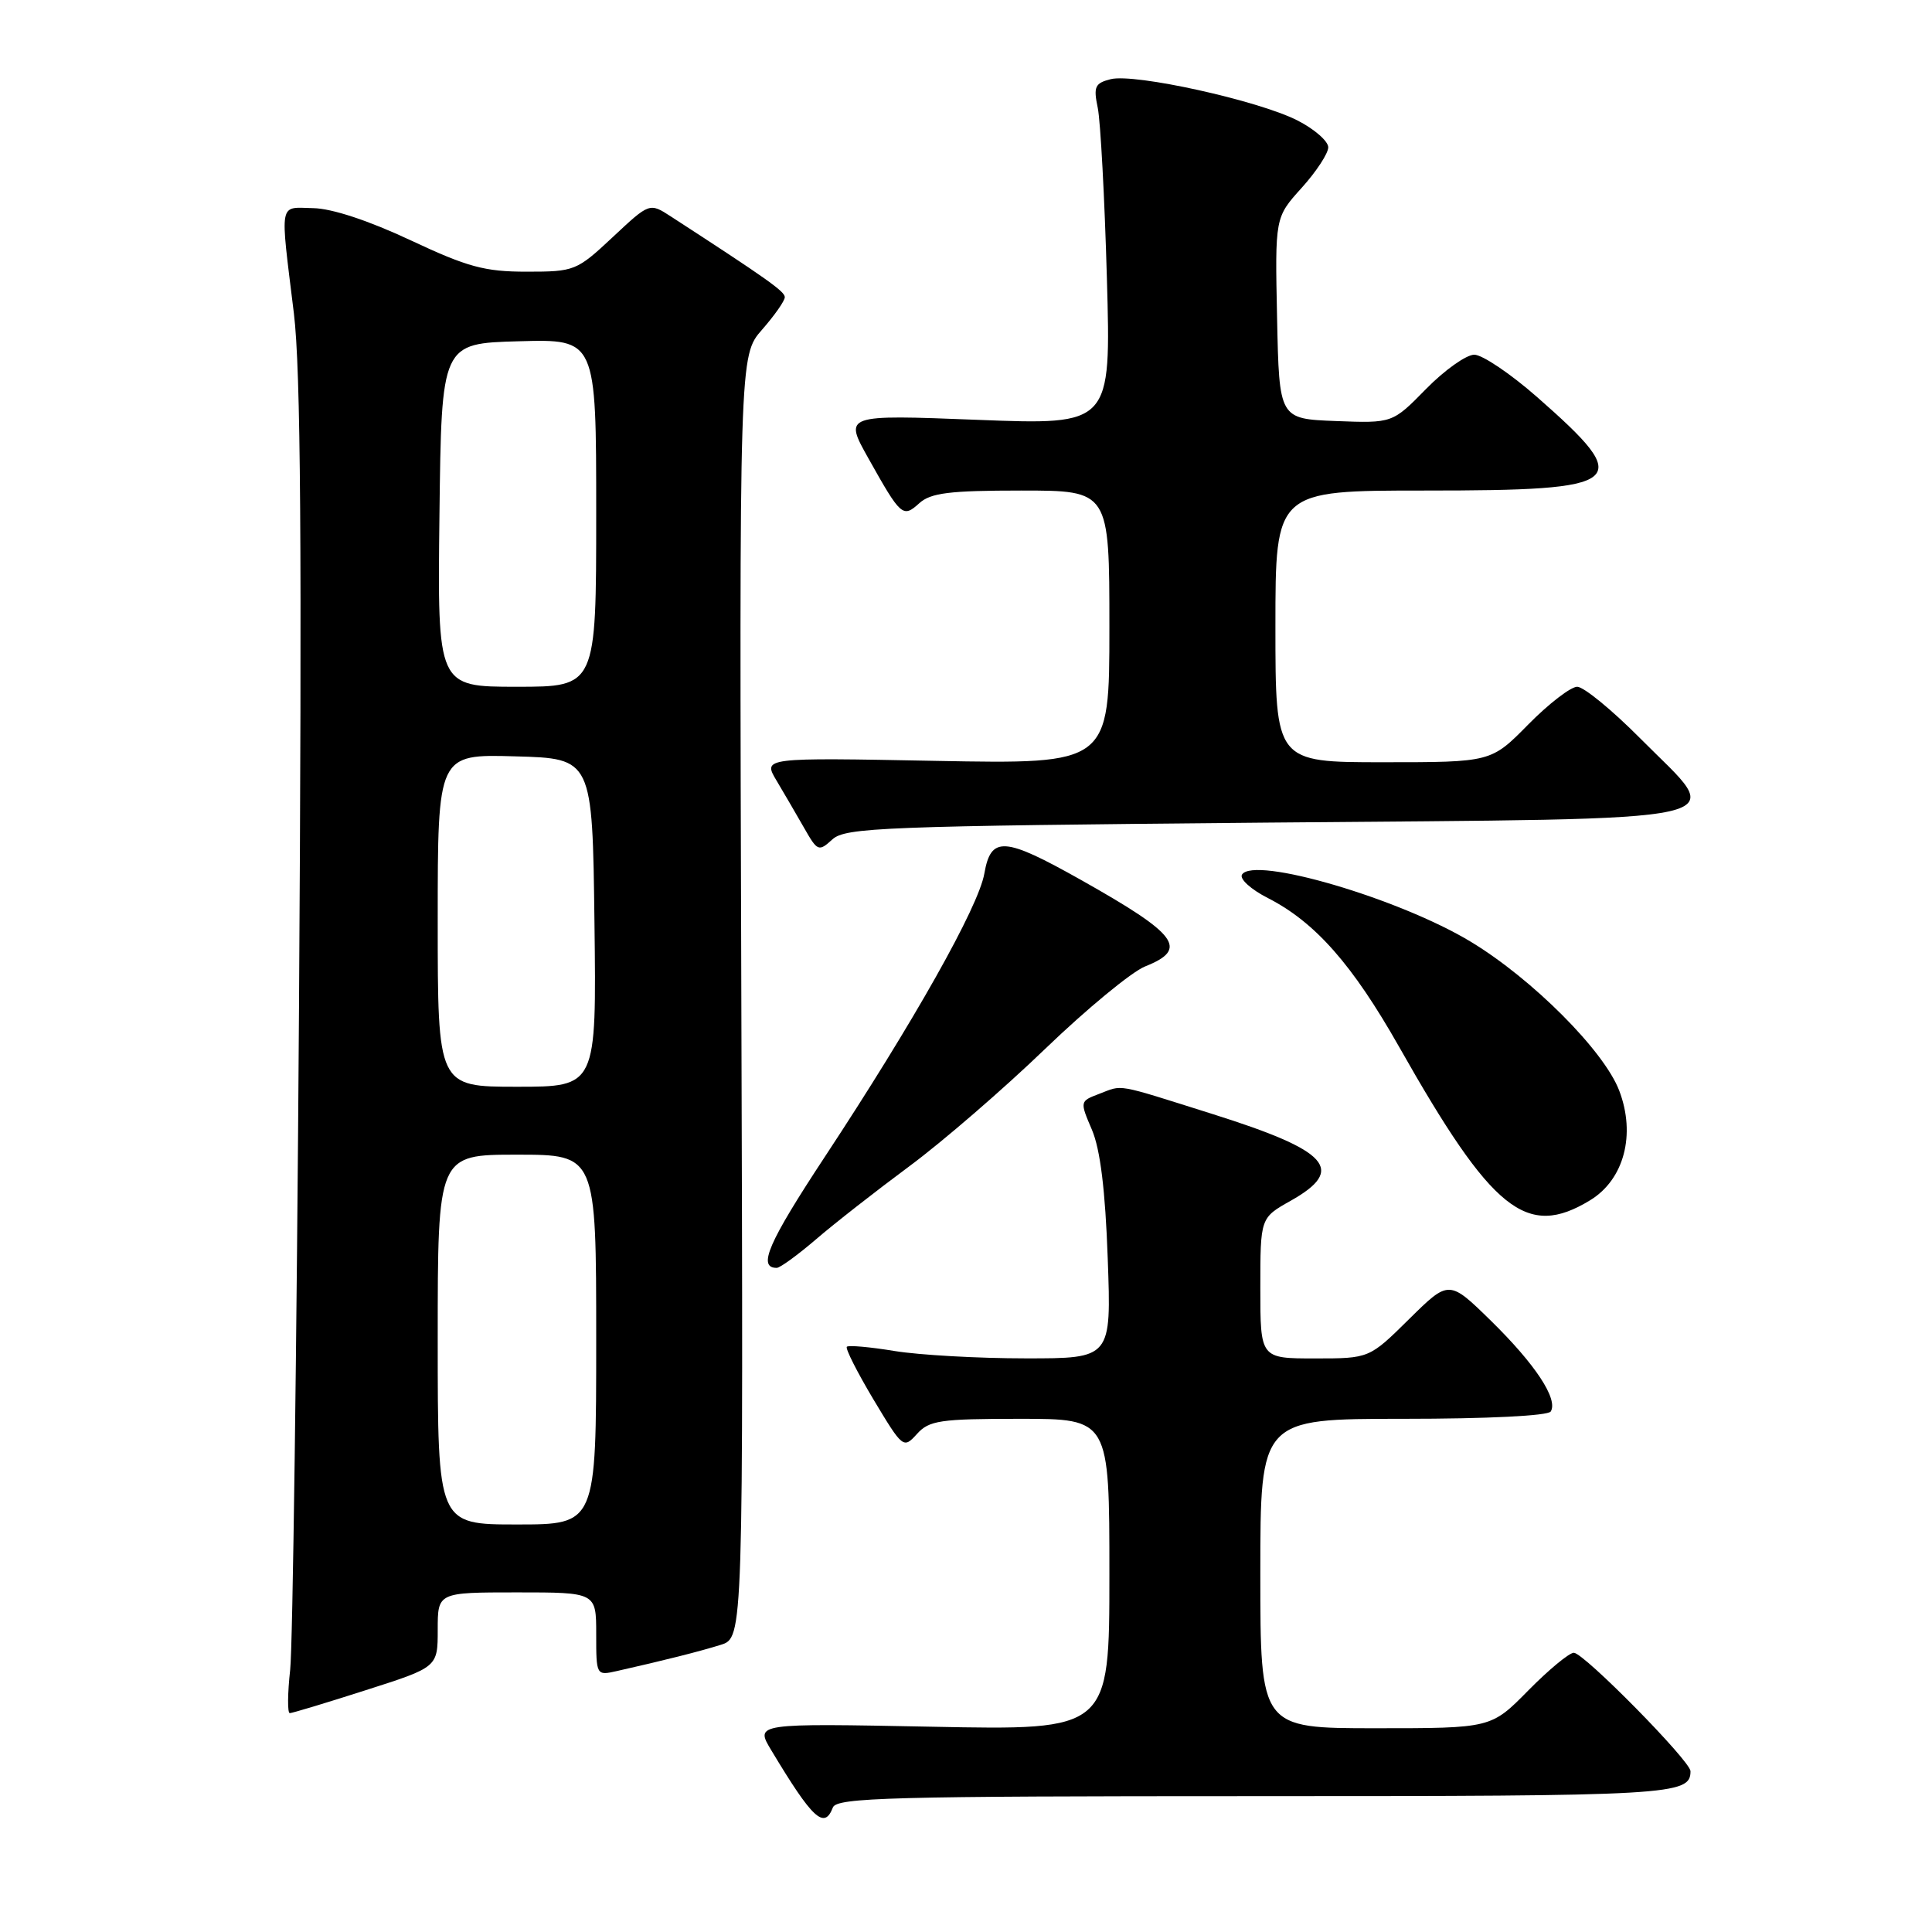 <?xml version="1.0" encoding="UTF-8" standalone="no"?>
<!DOCTYPE svg PUBLIC "-//W3C//DTD SVG 1.1//EN" "http://www.w3.org/Graphics/SVG/1.1/DTD/svg11.dtd" >
<svg xmlns="http://www.w3.org/2000/svg" xmlns:xlink="http://www.w3.org/1999/xlink" version="1.1" viewBox="0 0 256 256">
 <g >
 <path fill="currentColor"
d=" M 110.36 239.50 C 110.86 238.19 118.01 238.00 166.27 238.00 C 221.63 238.00 224.00 237.86 224.00 234.69 C 224.00 233.36 209.86 219.00 208.54 219.00 C 207.93 219.00 205.21 221.25 202.50 224.00 C 197.58 229.00 197.58 229.00 182.29 229.00 C 167.00 229.00 167.00 229.00 167.00 208.50 C 167.00 188.00 167.00 188.00 185.94 188.00 C 197.11 188.00 205.13 187.60 205.48 187.03 C 206.49 185.40 203.44 180.78 197.58 175.03 C 192.00 169.57 192.00 169.57 186.72 174.78 C 181.44 180.00 181.44 180.00 174.22 180.00 C 167.00 180.00 167.00 180.00 167.00 170.68 C 167.00 161.37 167.00 161.37 171.00 159.12 C 178.38 154.97 176.14 152.49 160.62 147.60 C 147.54 143.48 148.88 143.72 145.60 144.96 C 143.08 145.92 143.08 145.95 144.69 149.71 C 145.79 152.30 146.46 157.70 146.78 166.75 C 147.26 180.00 147.26 180.00 135.88 179.99 C 129.62 179.99 121.83 179.55 118.56 179.02 C 115.30 178.48 112.44 178.23 112.21 178.45 C 111.99 178.68 113.58 181.82 115.74 185.44 C 119.63 191.92 119.71 191.98 121.50 190.01 C 123.12 188.21 124.57 188.00 135.15 188.00 C 147.00 188.00 147.00 188.00 147.00 208.63 C 147.00 229.27 147.00 229.27 123.52 228.80 C 100.04 228.34 100.04 228.34 102.20 231.92 C 107.67 241.03 109.22 242.47 110.36 239.50 Z  M 48.49 223.95 C 58.00 220.91 58.00 220.91 58.00 215.95 C 58.00 211.00 58.00 211.00 68.50 211.00 C 79.00 211.00 79.00 211.00 79.00 216.52 C 79.00 222.02 79.01 222.04 81.75 221.42 C 88.05 220.00 92.68 218.83 95.50 217.95 C 98.50 217.01 98.50 217.01 98.23 132.06 C 97.96 47.12 97.96 47.12 100.98 43.68 C 102.64 41.78 104.00 39.85 103.99 39.37 C 103.98 38.61 101.62 36.94 88.89 28.68 C 86.07 26.85 86.07 26.85 81.18 31.43 C 76.41 35.89 76.13 36.00 69.78 36.00 C 64.23 36.00 61.97 35.39 54.39 31.83 C 48.87 29.24 43.98 27.62 41.50 27.58 C 36.89 27.49 37.09 26.39 38.94 41.51 C 39.85 48.98 40.02 72.27 39.62 133.51 C 39.32 178.60 38.79 218.09 38.45 221.25 C 38.10 224.41 38.08 227.00 38.40 227.00 C 38.71 227.00 43.26 225.63 48.49 223.95 Z  M 108.11 164.23 C 110.52 162.15 116.10 157.79 120.50 154.53 C 124.90 151.27 133.00 144.27 138.50 138.97 C 144.00 133.68 149.96 128.76 151.75 128.05 C 157.52 125.75 156.10 123.84 143.28 116.62 C 133.04 110.86 131.31 110.74 130.43 115.75 C 129.66 120.17 121.08 135.40 109.31 153.26 C 101.78 164.69 100.35 168.00 102.92 168.00 C 103.36 168.00 105.69 166.30 108.11 164.23 Z  M 210.70 159.04 C 215.20 156.30 216.78 150.33 214.55 144.50 C 212.54 139.24 203.07 129.74 194.91 124.80 C 185.42 119.05 166.12 113.39 164.57 115.89 C 164.22 116.46 165.76 117.86 168.01 119.00 C 174.27 122.20 179.21 127.80 185.40 138.73 C 197.74 160.53 202.28 164.17 210.70 159.04 Z  M 167.84 109.00 C 232.69 108.42 228.72 109.31 217.37 97.87 C 213.62 94.09 209.85 91.00 208.99 91.00 C 208.13 91.00 205.21 93.25 202.50 96.00 C 197.58 101.00 197.58 101.00 183.29 101.00 C 169.00 101.00 169.00 101.00 169.00 83.00 C 169.00 65.00 169.00 65.00 188.81 65.00 C 215.62 65.00 216.73 64.08 203.66 52.60 C 200.15 49.52 196.41 47.00 195.35 47.00 C 194.29 47.00 191.41 49.04 188.96 51.54 C 184.51 56.08 184.51 56.08 177.00 55.79 C 169.50 55.50 169.50 55.50 169.22 42.15 C 168.94 28.81 168.94 28.81 172.47 24.90 C 174.41 22.75 176.00 20.33 176.00 19.52 C 176.00 18.71 174.16 17.10 171.92 15.96 C 166.75 13.32 150.35 9.70 147.18 10.49 C 145.08 11.02 144.87 11.49 145.46 14.30 C 145.82 16.06 146.37 26.23 146.67 36.91 C 147.22 56.32 147.22 56.32 129.52 55.63 C 111.82 54.94 111.82 54.94 115.06 60.72 C 119.38 68.43 119.63 68.65 121.81 66.68 C 123.32 65.31 125.81 65.00 135.33 65.00 C 147.00 65.00 147.00 65.00 147.00 83.13 C 147.00 101.25 147.00 101.25 124.04 100.82 C 101.07 100.38 101.07 100.38 102.90 103.44 C 103.90 105.12 105.55 107.95 106.56 109.72 C 108.32 112.81 108.48 112.88 110.30 111.22 C 112.04 109.65 117.01 109.46 167.84 109.00 Z  M 58.00 177.50 C 58.00 153.00 58.00 153.00 68.50 153.00 C 79.00 153.00 79.00 153.00 79.00 177.50 C 79.00 202.00 79.00 202.00 68.50 202.00 C 58.00 202.00 58.00 202.00 58.00 177.50 Z  M 58.00 121.97 C 58.00 99.93 58.00 99.93 68.25 100.22 C 78.50 100.50 78.50 100.50 78.77 122.25 C 79.04 144.00 79.04 144.00 68.52 144.00 C 58.00 144.00 58.00 144.00 58.00 121.97 Z  M 58.23 68.25 C 58.50 45.50 58.50 45.50 68.75 45.22 C 79.00 44.93 79.00 44.93 79.00 67.97 C 79.00 91.00 79.00 91.00 68.48 91.00 C 57.96 91.00 57.96 91.00 58.23 68.25 Z "/>
</g>
</svg>